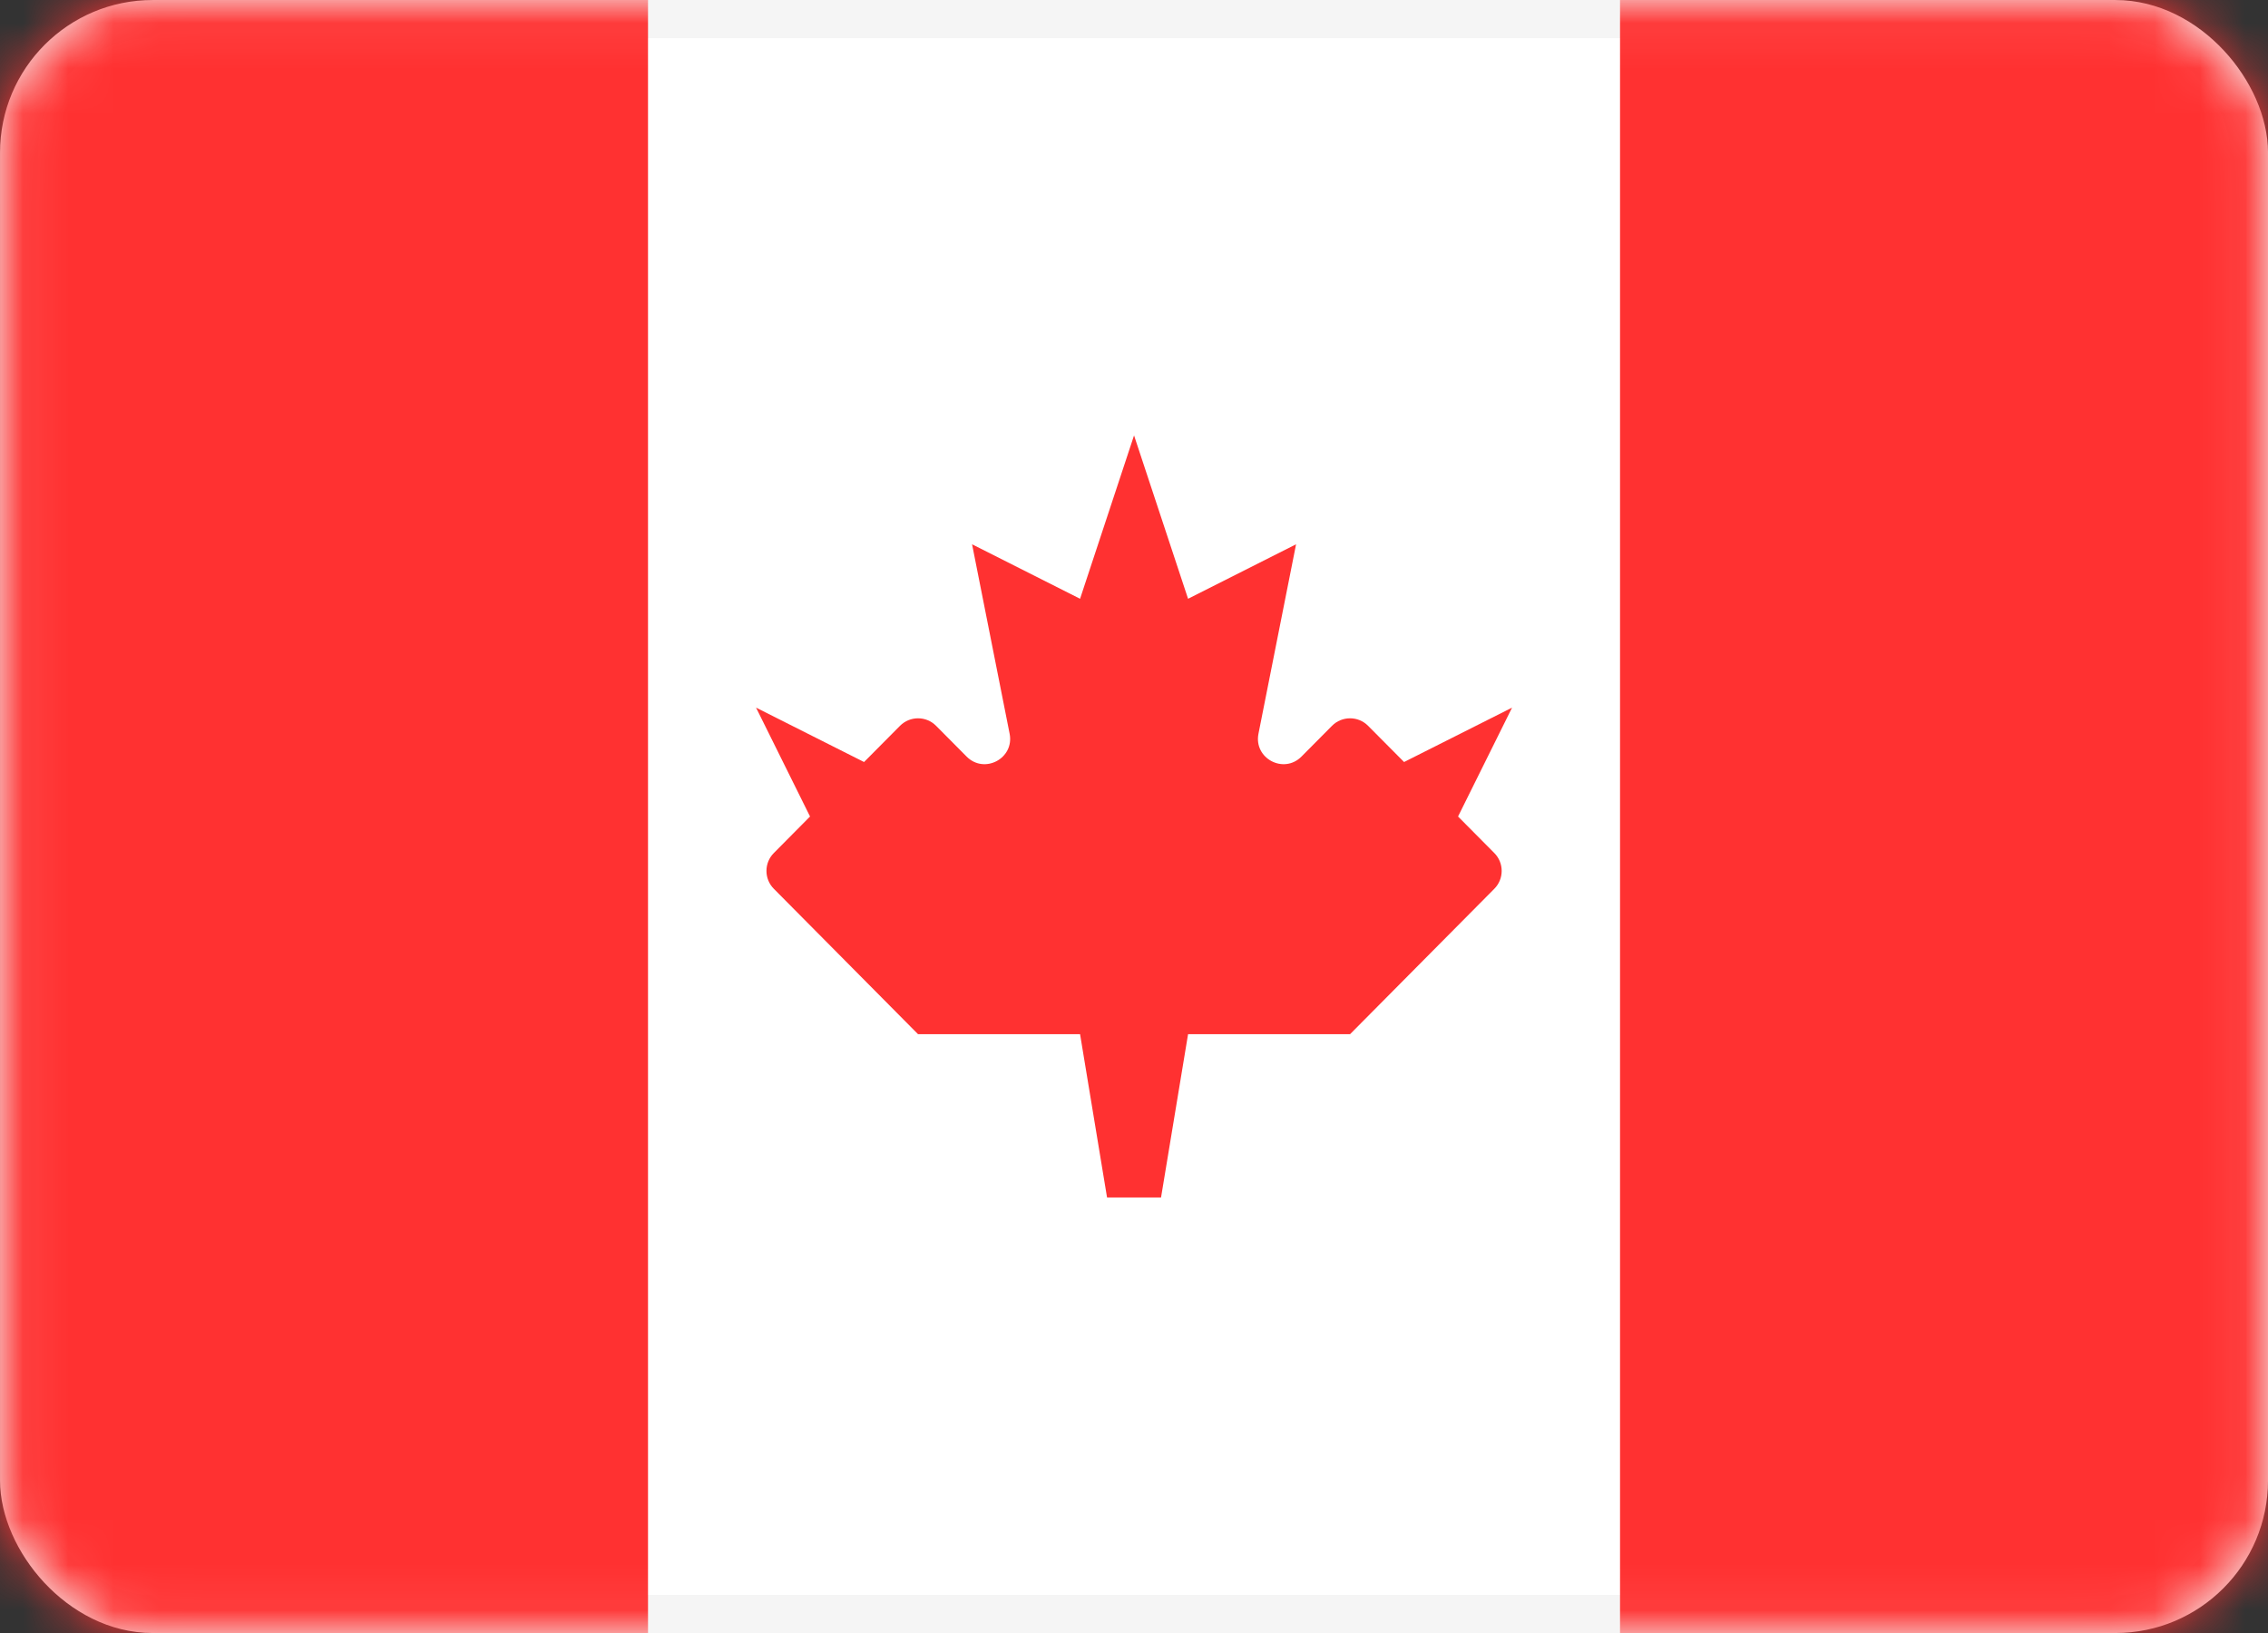 <svg width="50" height="36" viewBox="0 0 50 36" fill="none" xmlns="http://www.w3.org/2000/svg">
<rect x="0" y="0" width="50" height="36" fill="#333333" stroke="none"/>
<rect x="0.421" y="0.421" width="49.159" height="35.159" rx="2.944" fill="white" stroke="#F5F5F5" stroke-width="0.841"/>
<mask id="mask0_104_401" style="mask-type:luminance" maskUnits="userSpaceOnUse" x="0" y="0" width="50" height="36">
<rect x="0.421" y="0.421" width="49.159" height="35.159" rx="2.944" fill="white" stroke="white" stroke-width="0.841"/>
</mask>
<g mask="url(#mask0_104_401)">
<rect x="35.715" width="14.286" height="36" fill="#FF3131"/>
<path fill-rule="evenodd" clip-rule="evenodd" d="M0 36H14.286V0H0V36Z" fill="#FF3131"/>
<path fill-rule="evenodd" clip-rule="evenodd" d="M28.692 16.679C28.301 17.073 27.636 16.72 27.744 16.175L28.573 11.999L26.192 13.2L25.001 9.599L23.811 13.2L21.43 11.999L22.258 16.175C22.366 16.72 21.701 17.073 21.31 16.679L20.637 16.001C20.418 15.78 20.061 15.78 19.841 16.001L19.049 16.799L16.668 15.6L17.858 18L17.06 18.805C16.843 19.023 16.843 19.376 17.06 19.594L20.239 22.799H23.811L24.406 26.399H25.596L26.192 22.799H29.763L32.943 19.594C33.16 19.376 33.16 19.023 32.943 18.805L32.144 18L33.335 15.6L30.954 16.799L30.161 16.001C29.942 15.78 29.584 15.78 29.365 16.001L28.692 16.679Z" fill="#FF3131"/>
</g>
</svg>
